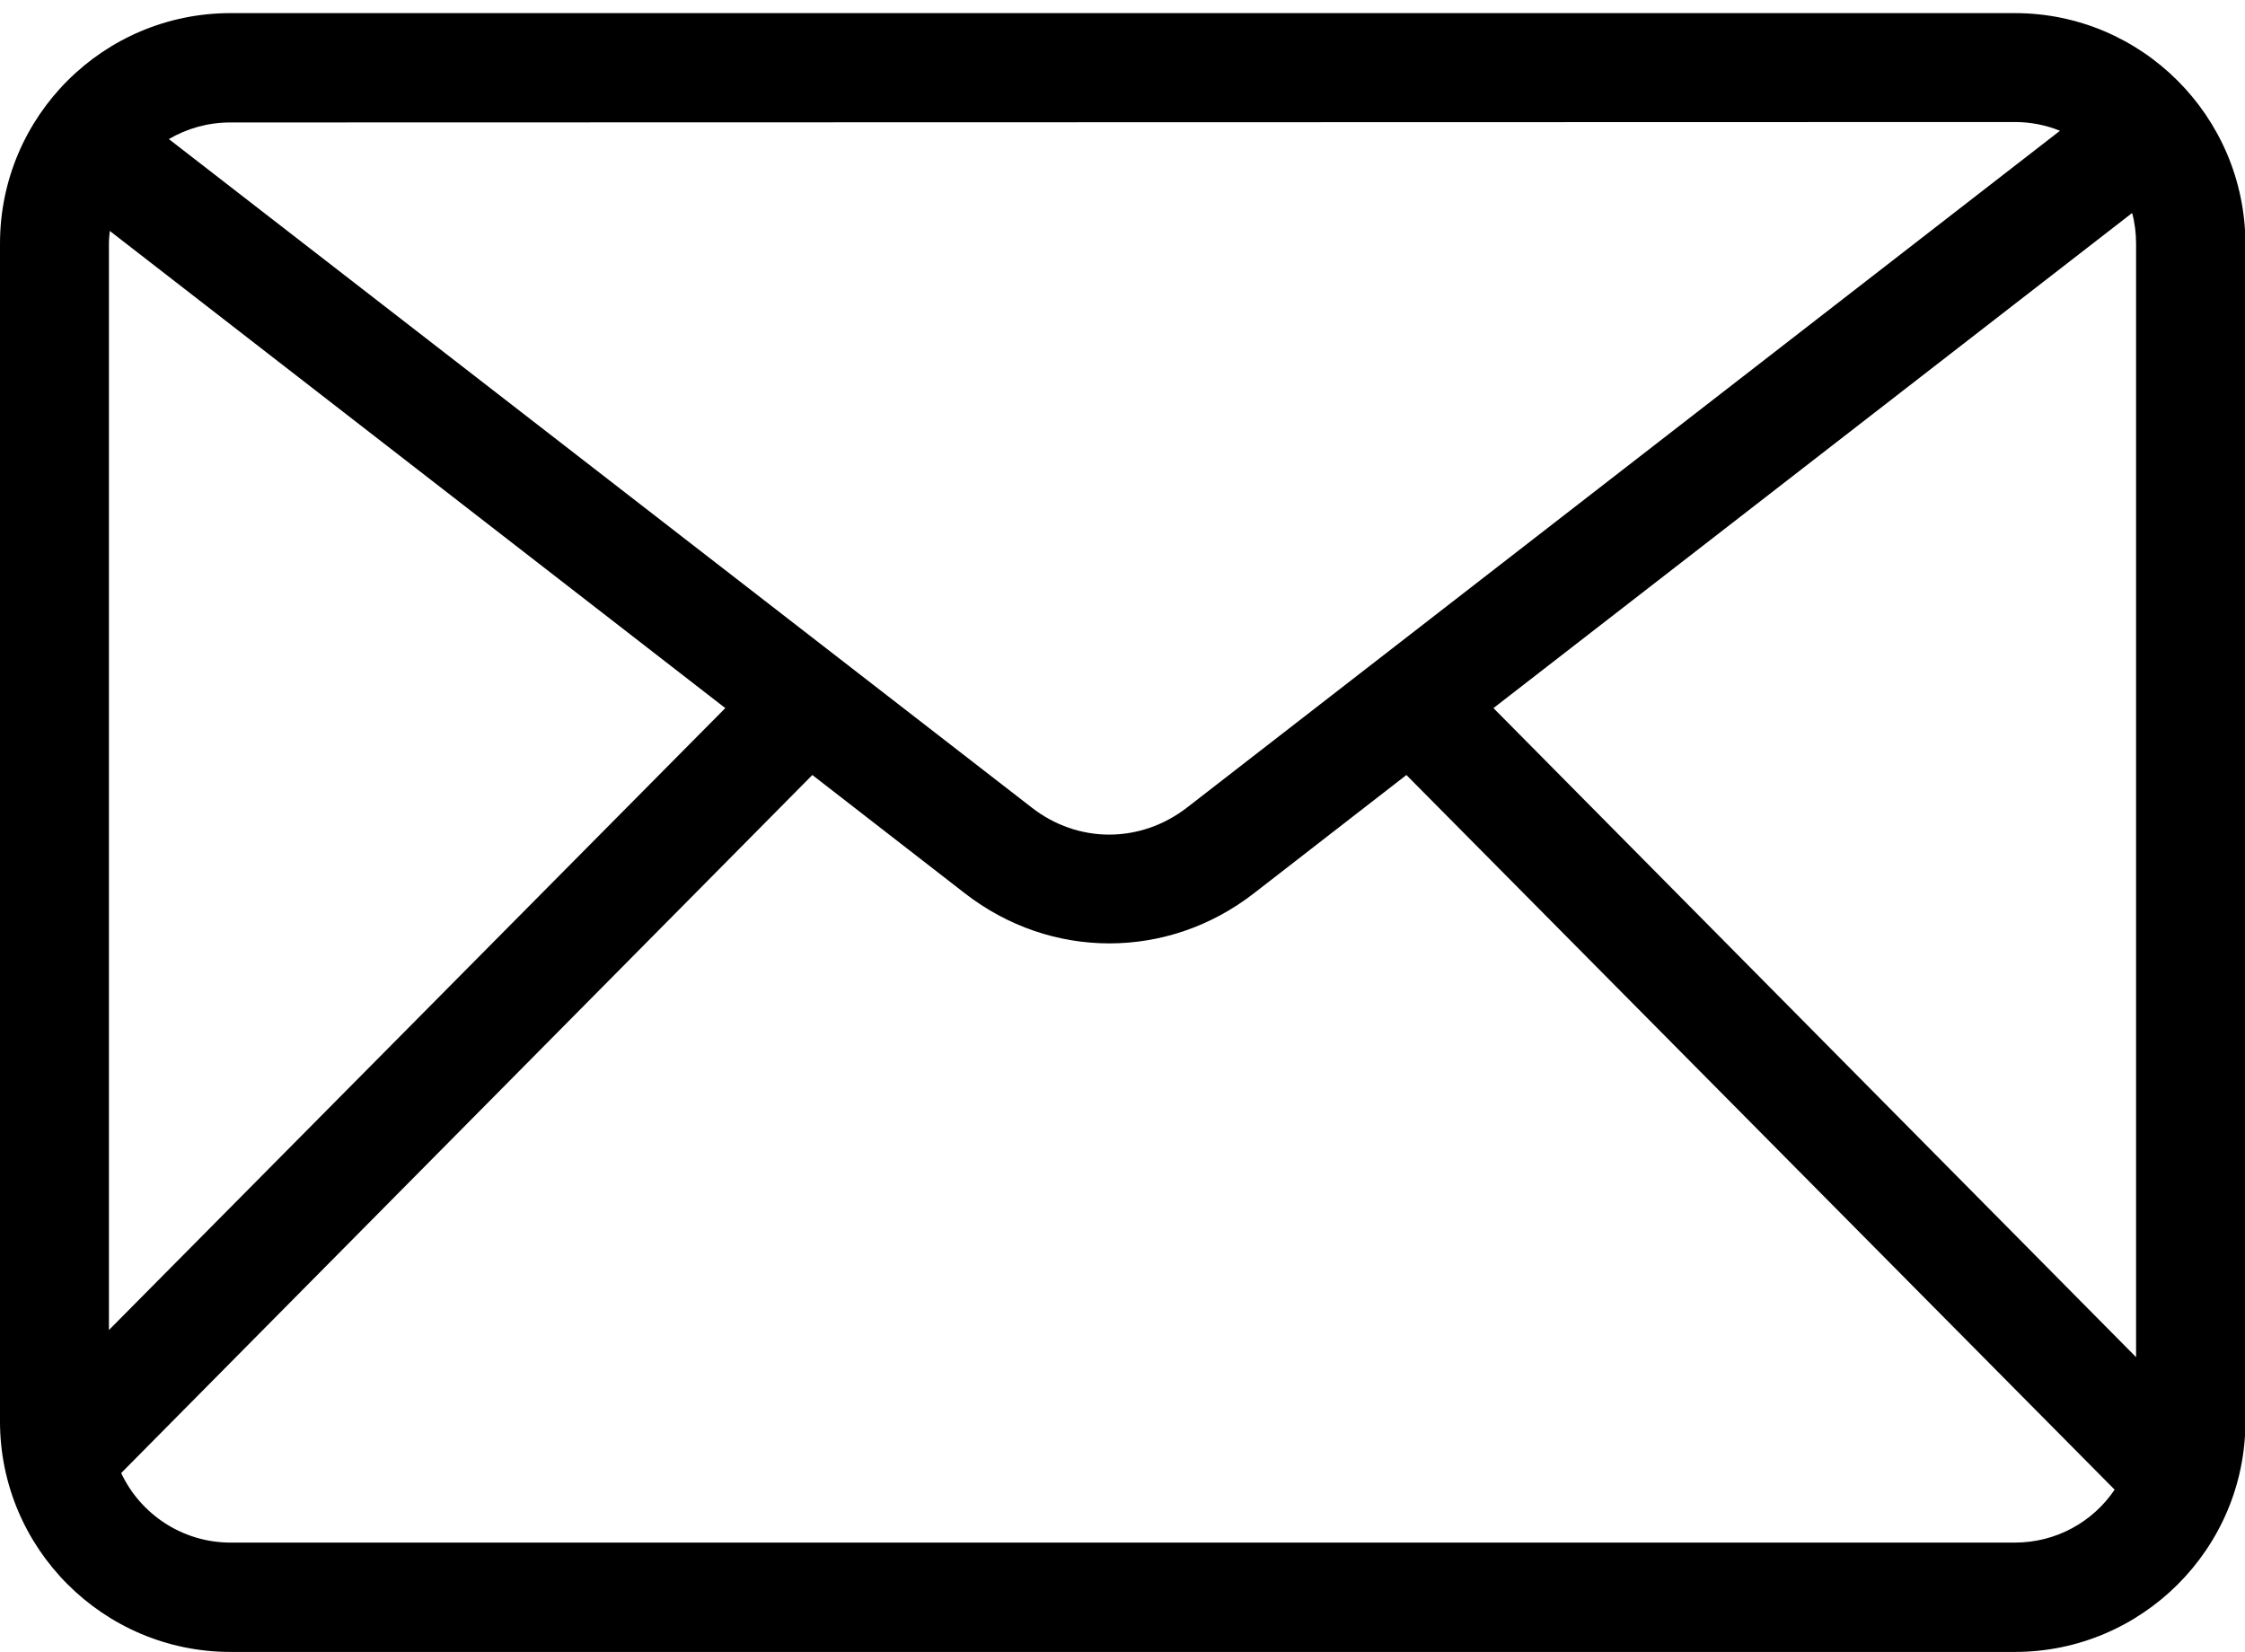 <?xml version="1.0" encoding="utf-8"?>
<!-- Generator: Adobe Illustrator 25.4.1, SVG Export Plug-In . SVG Version: 6.00 Build 0)  -->
<svg version="1.1" id="Layer_1" xmlns="http://www.w3.org/2000/svg" xmlns:xlink="http://www.w3.org/1999/xlink" x="0px" y="0px"
	 viewBox="0 0 513.2 377.7" style="enable-background:new 0 0 513.2 377.7;" xml:space="preserve">

<g>
	<path d="M460.6,3H52.7C23.6,3,0,26.6,0,55.7V325c0,29,23.6,52.7,52.7,52.7h407.9c29,0,52.7-23.6,52.7-52.7V55.7
		C513.2,26.6,489.6,3,460.6,3L460.6,3z M341.4,161.9L487.4,48.7c0.6,2.2,0.9,4.6,0.9,7v254.6L341.4,161.9z M460.6,27.9
		c3.6,0,7.1,0.7,10.3,2L271.4,184.6c-10.7,8.3-25,8.3-35.6,0L38.6,31.8c4.1-2.4,8.9-3.8,14-3.8L460.6,27.9z M25.1,52.8l140.7,109.1
		L24.9,304.1V55.7C24.9,54.7,25,53.8,25.1,52.8L25.1,52.8z M460.6,352.7H52.7c-11,0-20.6-6.5-25-15.9l158-159.6l34.8,27
		c9.9,7.7,21.5,11.5,33.1,11.5c11.6,0,23.2-3.8,33.1-11.5l34.8-27l161.9,163.4C478.4,348,470,352.7,460.6,352.7L460.6,352.7z"/>
</g>
</svg>
